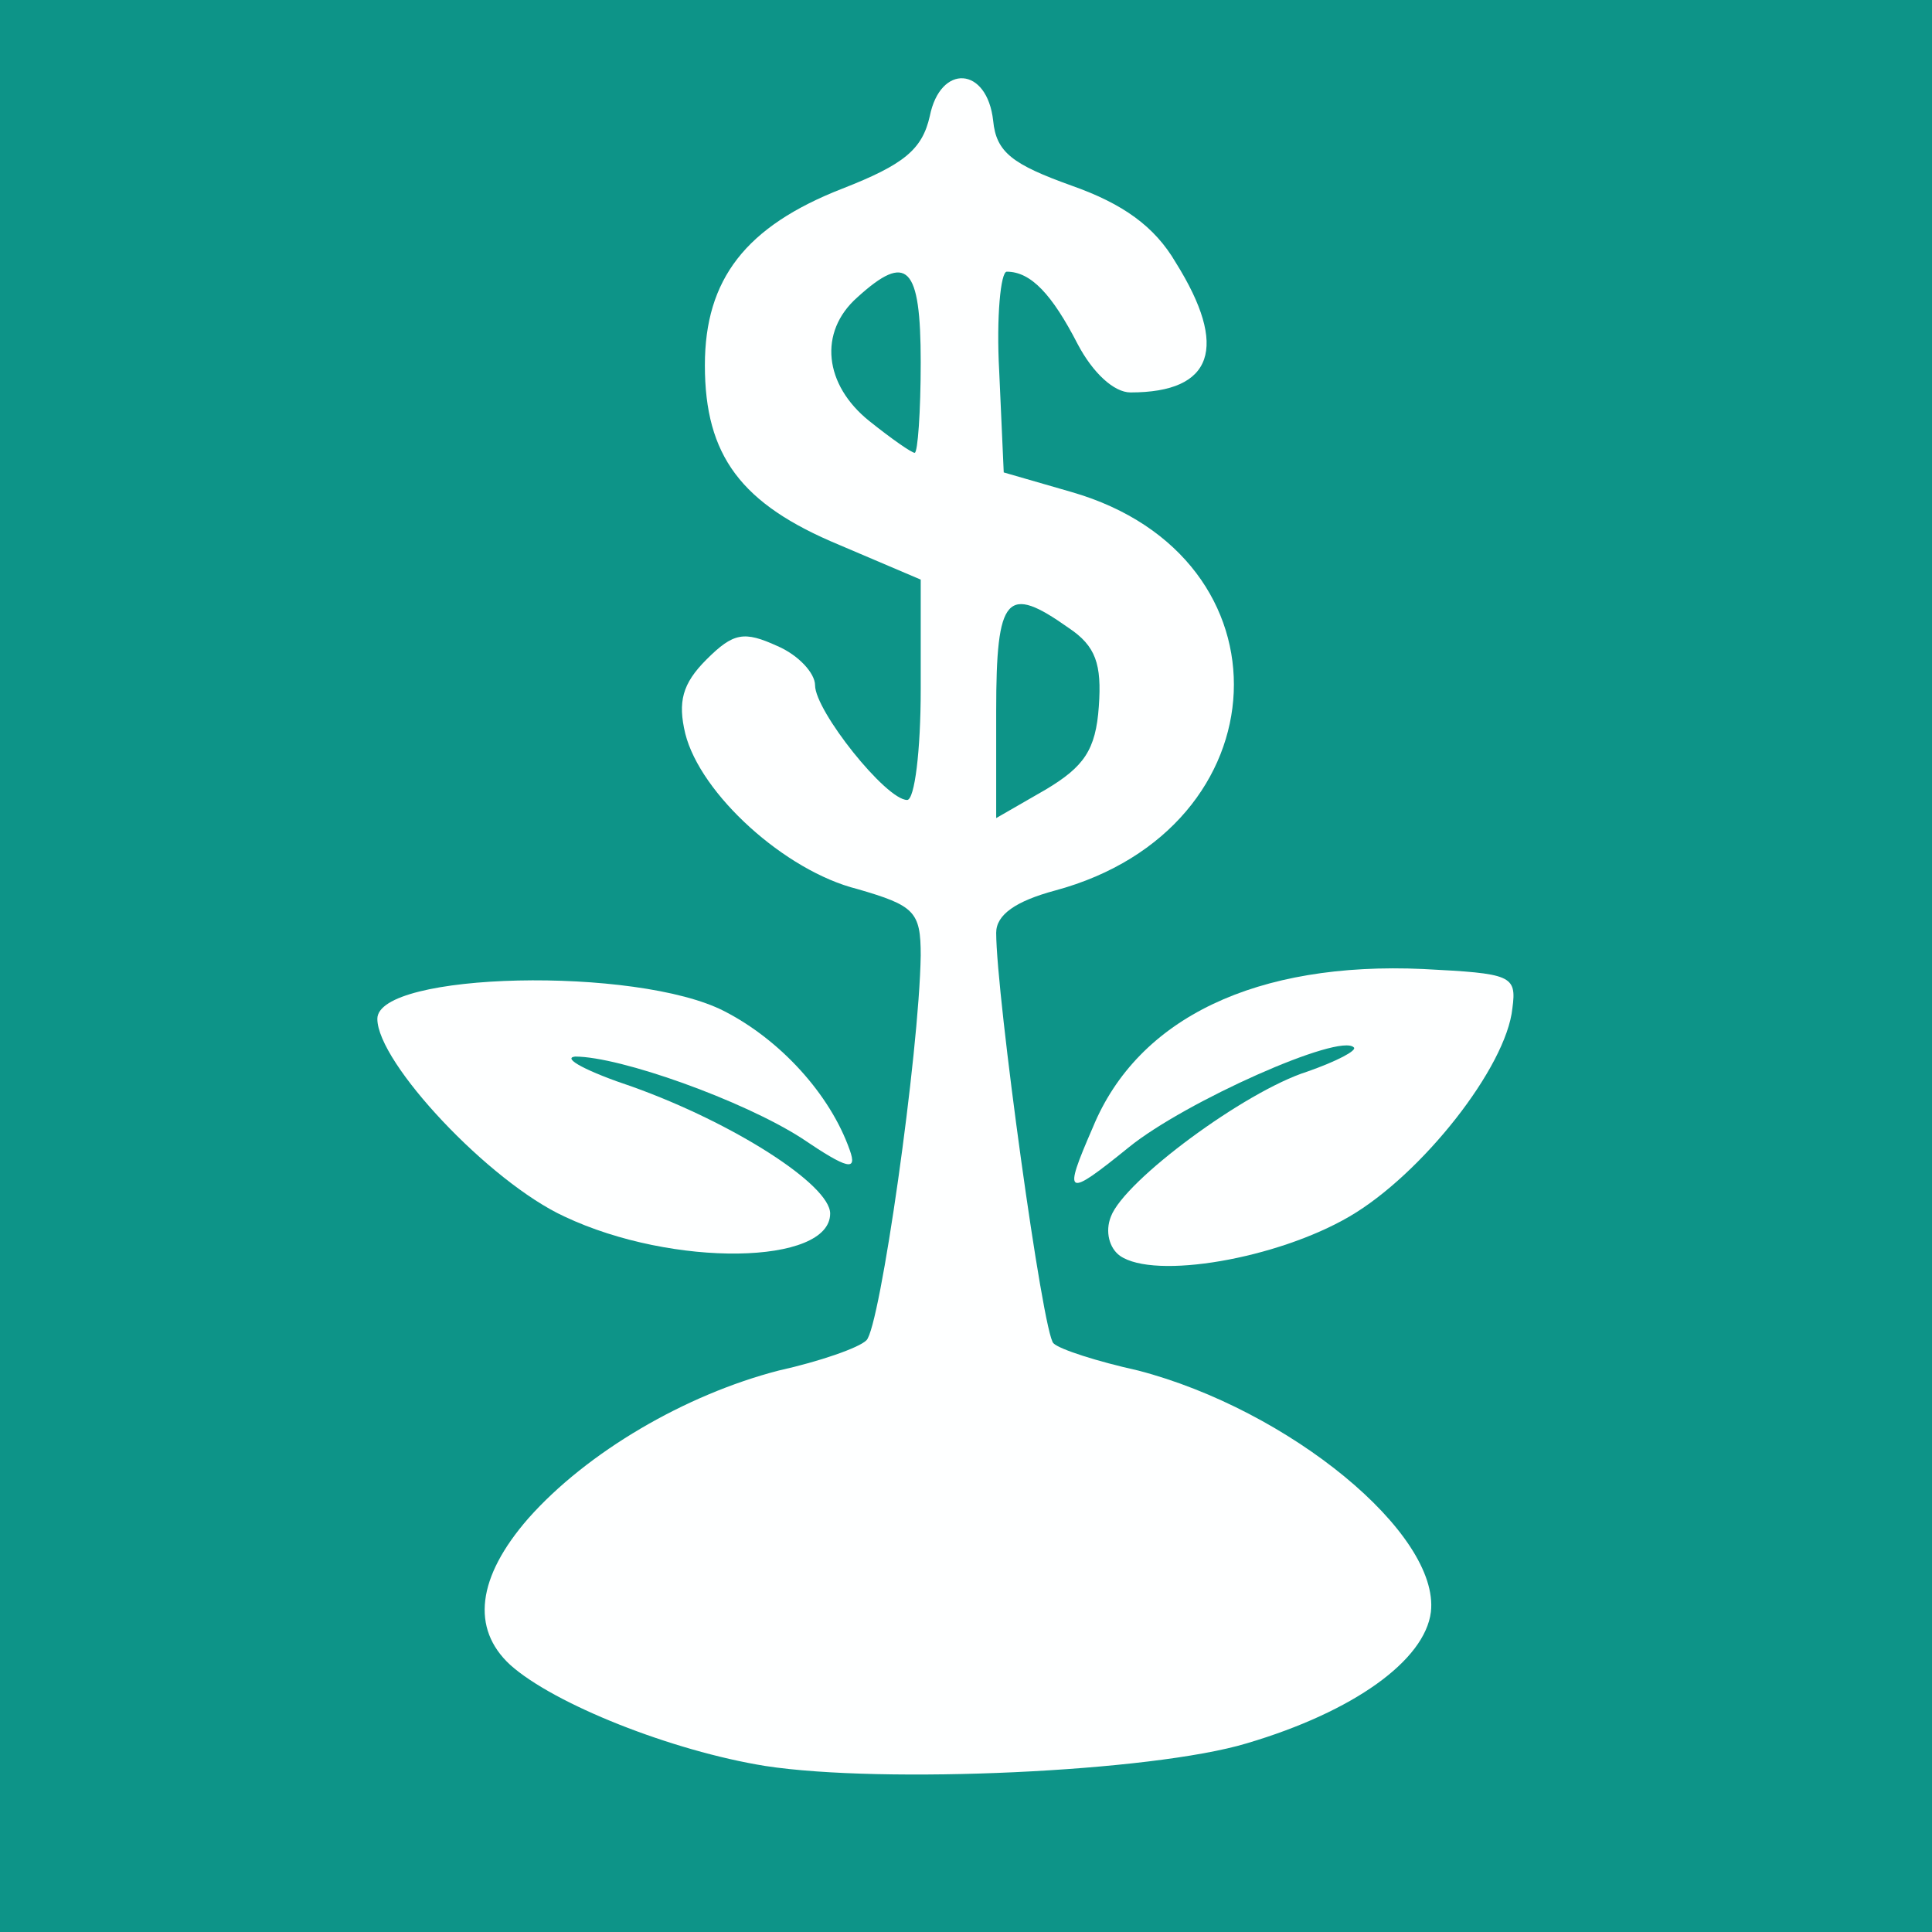 <!DOCTYPE svg PUBLIC "-//W3C//DTD SVG 20010904//EN" "http://www.w3.org/TR/2001/REC-SVG-20010904/DTD/svg10.dtd">
<svg version="1.0" xmlns="http://www.w3.org/2000/svg" width="128px" height="128px" viewBox="0 0 1280 1280" preserveAspectRatio="xMidYMid meet">
<rect x="0" y="0" width="1280" height="1280" fill="#333333" stroke="none"/>
<g id="layer101" fill="#0D9488" stroke="none">
 <path d="M0 640 l0 -640 640 0 640 0 0 640 0 640 -640 0 -640 0 0 -640z"/>
 </g>
<g id="layer102" fill="#feffff" stroke="none">
 <path d="M507 1170 c-62 -10 -140 -41 -169 -67 -26 -24 -22 -58 12 -97 39 -44 104 -82 166 -98 27 -6 53 -15 58 -20 9 -8 35 -190 36 -255 0 -29 -4 -33 -42 -44 -48 -12 -104 -63 -114 -103 -5 -21 -2 -33 14 -49 18 -18 25 -19 47 -9 14 6 25 18 25 26 0 17 47 76 61 76 5 0 9 -33 9 -73 l0 -73 -54 -23 c-65 -27 -89 -59 -89 -119 0 -57 27 -92 91 -117 41 -16 53 -26 58 -48 7 -35 38 -33 42 3 2 21 13 29 52 43 34 12 55 27 69 51 35 56 25 86 -30 86 -11 0 -25 -13 -35 -32 -17 -33 -31 -48 -47 -48 -4 0 -7 30 -5 66 l3 67 45 13 c149 43 141 223 -11 264 -26 7 -39 16 -39 28 0 41 31 267 38 272 4 4 29 12 56 18 100 26 200 108 194 160 -4 32 -51 66 -122 87 -63 19 -241 27 -319 15z m221 -702 c2 -28 -2 -40 -20 -52 -41 -29 -48 -22 -48 55 l0 71 33 -19 c25 -15 33 -26 35 -55z m-118 -228 c0 -64 -9 -73 -42 -43 -26 23 -22 58 8 82 15 12 28 21 30 21 2 0 4 -27 4 -60z"/>
 <path d="M742 832 c-7 -5 -10 -16 -6 -26 9 -24 89 -83 130 -96 20 -7 33 -14 31 -16 -9 -10 -112 36 -149 66 -42 34 -44 33 -24 -13 30 -73 109 -110 219 -105 58 3 62 4 59 26 -4 39 -60 110 -108 138 -48 28 -129 42 -152 26z"/>
 <path d="M374 806 c-50 -23 -124 -102 -124 -131 0 -31 172 -35 230 -5 37 19 70 55 83 92 5 14 -1 13 -32 -8 -39 -25 -120 -54 -150 -54 -9 1 8 10 38 20 67 24 131 65 131 84 0 34 -104 36 -176 2z"/>
 </g>

</svg>